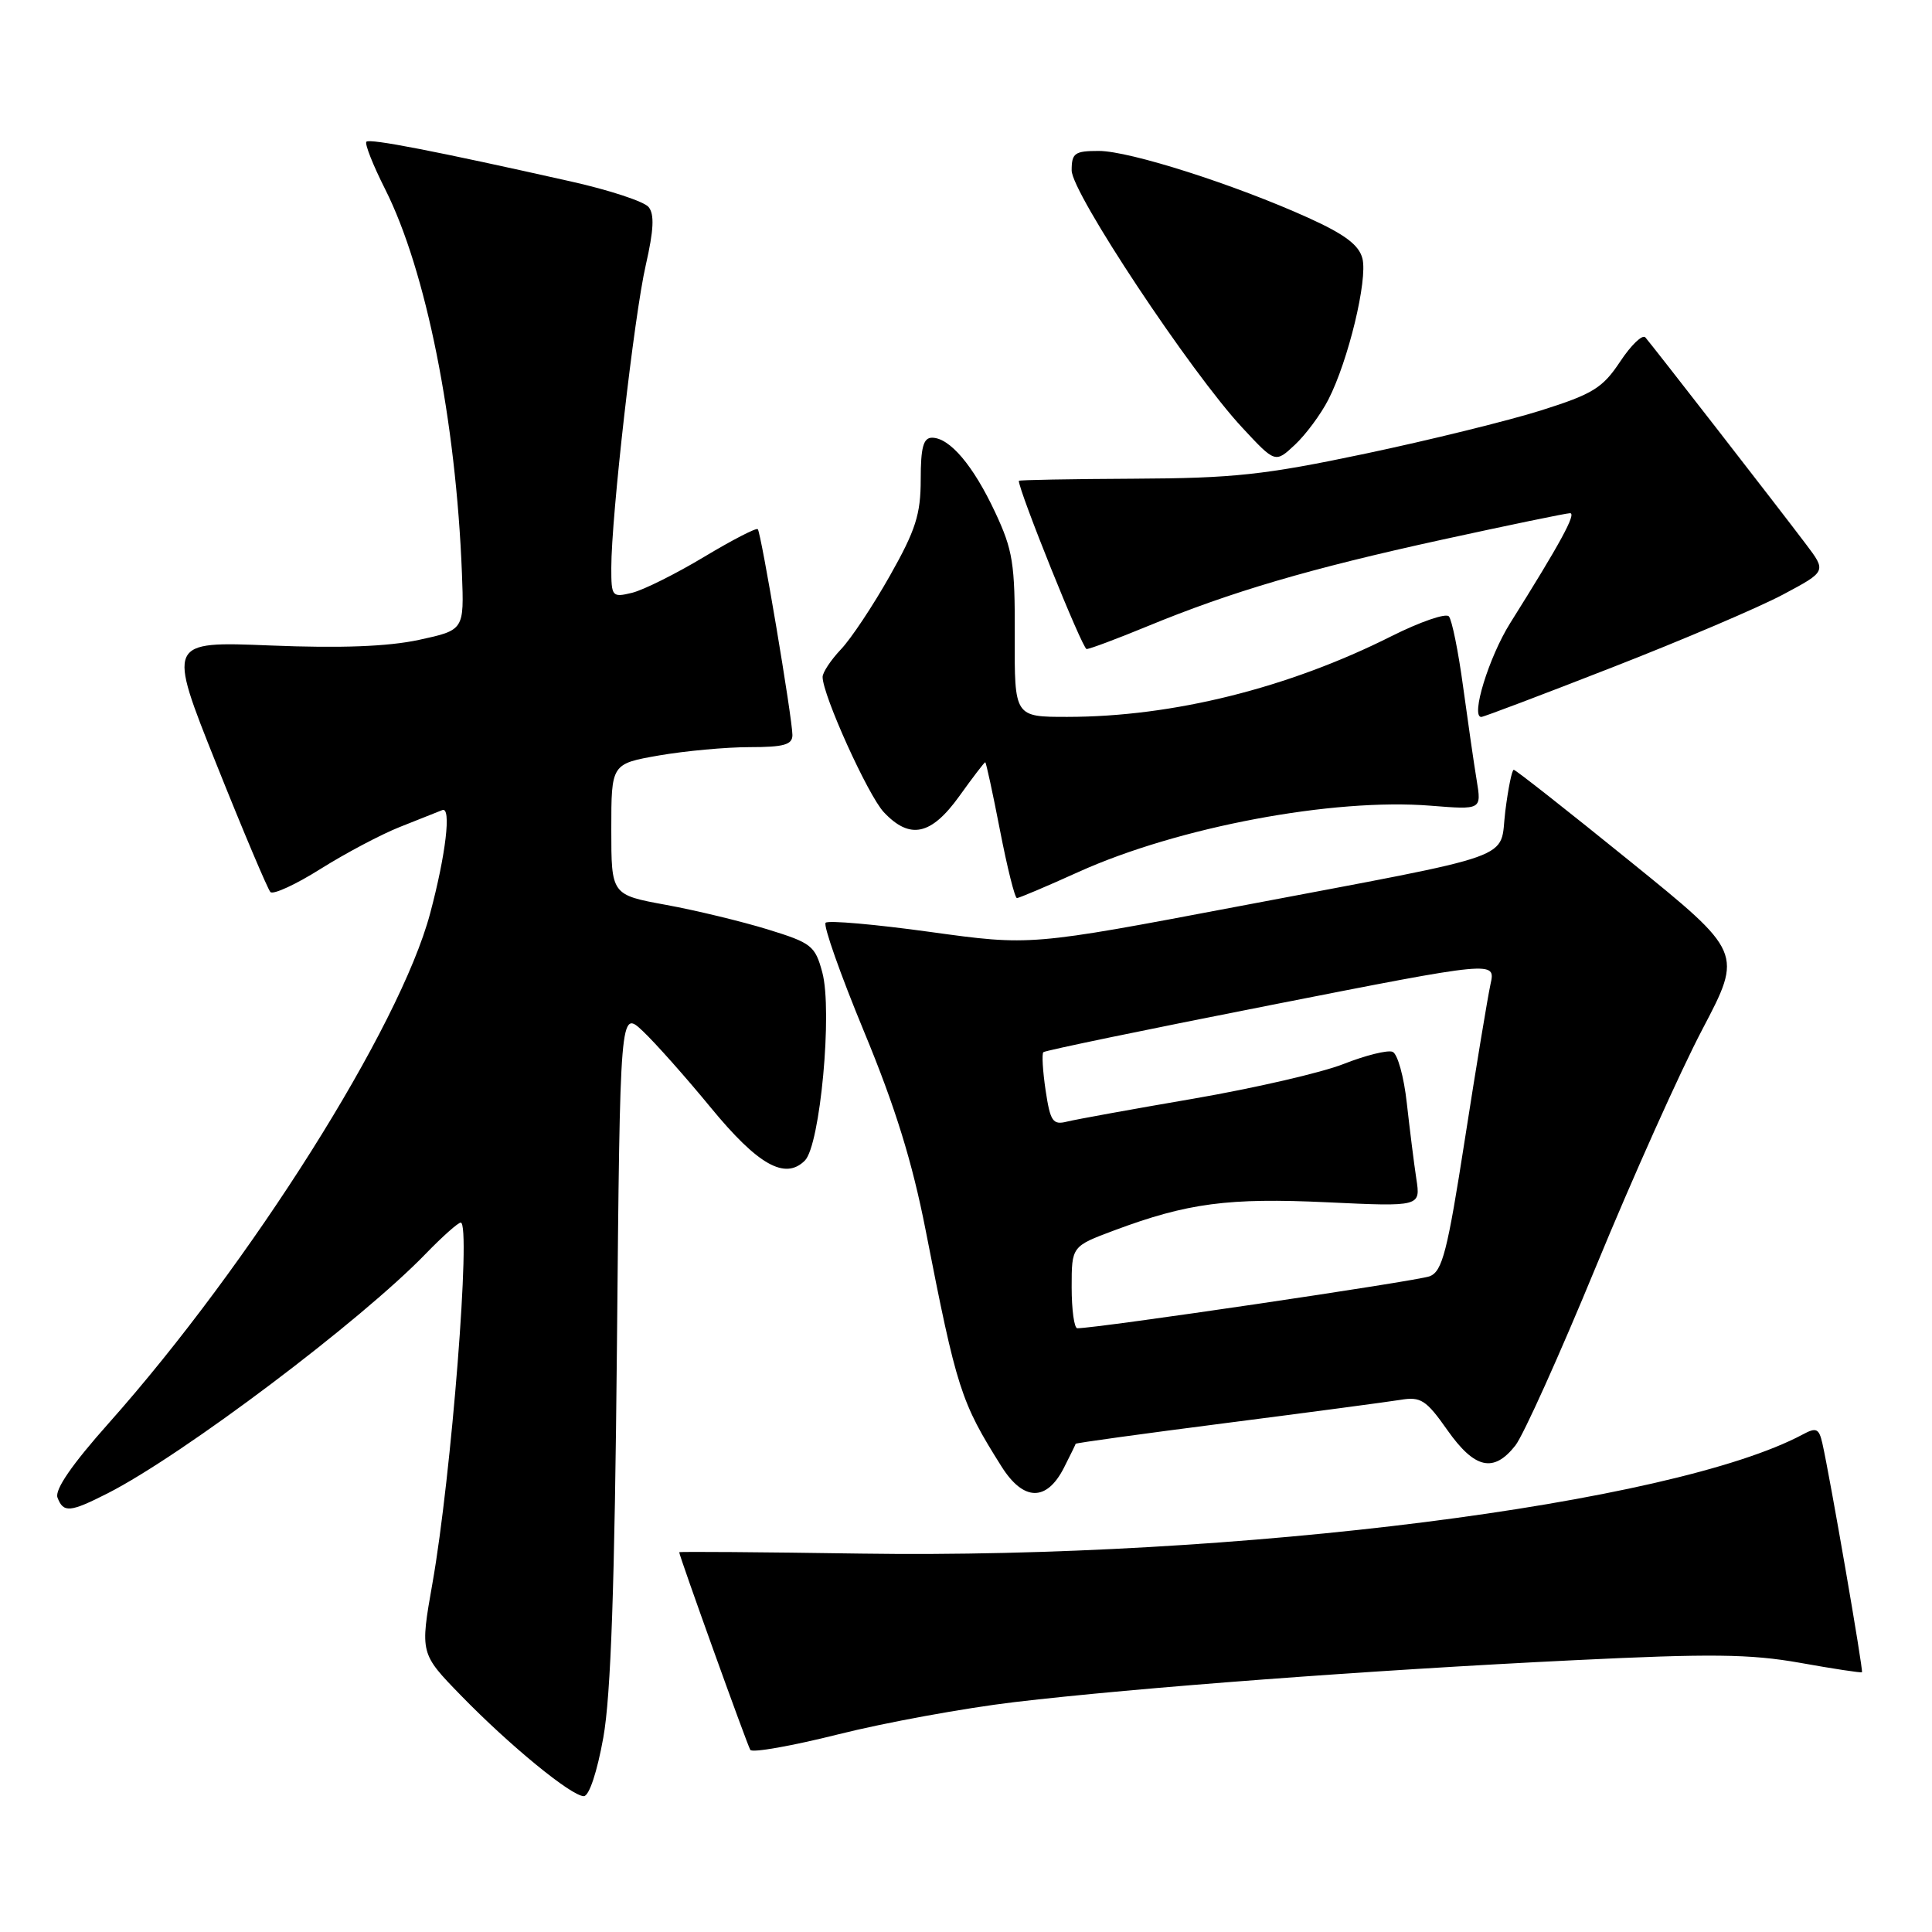 <?xml version="1.0" encoding="UTF-8" standalone="no"?>
<!DOCTYPE svg PUBLIC "-//W3C//DTD SVG 1.1//EN" "http://www.w3.org/Graphics/SVG/1.1/DTD/svg11.dtd" >
<svg xmlns="http://www.w3.org/2000/svg" xmlns:xlink="http://www.w3.org/1999/xlink" version="1.1" viewBox="0 0 256 256">
 <g >
 <path fill="currentColor"
d=" M 79.94 230.25 C 80.95 224.67 81.45 210.07 81.75 178.14 C 82.16 133.78 82.16 133.78 85.19 136.64 C 86.85 138.21 90.89 142.76 94.17 146.75 C 100.43 154.37 104.03 156.40 106.65 153.78 C 108.68 151.75 110.33 133.95 108.96 128.85 C 108.01 125.31 107.53 124.94 101.72 123.15 C 98.30 122.10 92.24 120.63 88.25 119.90 C 81.00 118.57 81.00 118.57 81.00 109.89 C 81.00 101.21 81.00 101.21 87.33 100.10 C 90.81 99.50 96.21 99.00 99.33 99.00 C 103.86 99.00 105.00 98.68 105.00 97.40 C 105.00 95.25 100.86 70.60 100.41 70.12 C 100.22 69.90 97.01 71.56 93.28 73.80 C 89.55 76.04 85.26 78.18 83.75 78.55 C 81.10 79.19 81.00 79.07 81.00 75.24 C 81.00 68.42 84.03 41.81 85.57 35.12 C 86.63 30.47 86.73 28.39 85.94 27.43 C 85.34 26.70 80.72 25.18 75.67 24.05 C 57.72 20.02 49.00 18.33 48.55 18.78 C 48.30 19.03 49.41 21.85 51.02 25.04 C 56.45 35.80 60.42 55.66 61.21 76.00 C 61.50 83.49 61.50 83.49 55.50 84.79 C 51.39 85.67 45.19 85.91 35.83 85.53 C 22.17 84.98 22.17 84.98 28.67 101.24 C 32.24 110.18 35.47 117.81 35.83 118.20 C 36.20 118.58 39.20 117.20 42.50 115.12 C 45.80 113.05 50.52 110.55 53.00 109.57 C 55.48 108.58 58.00 107.58 58.61 107.34 C 59.83 106.85 59.08 113.24 56.99 121.05 C 52.98 136.10 33.22 167.42 14.44 188.54 C 9.53 194.05 7.22 197.41 7.62 198.44 C 8.40 200.49 9.27 200.41 14.29 197.86 C 24.25 192.78 47.83 175.02 56.45 166.09 C 58.63 163.84 60.70 162.00 61.05 162.00 C 62.45 162.00 59.81 195.63 57.30 209.80 C 55.66 219.09 55.66 219.09 61.08 224.66 C 67.56 231.32 75.72 238.00 77.36 238.00 C 78.06 238.00 79.13 234.77 79.94 230.25 Z  M 134.41 225.54 C 150.55 223.63 181.53 221.30 208.50 219.99 C 226.67 219.10 231.89 219.16 238.50 220.33 C 242.90 221.12 246.60 221.68 246.72 221.58 C 246.93 221.41 242.49 195.74 241.47 191.23 C 241.02 189.27 240.66 189.11 238.88 190.07 C 221.64 199.29 163.96 206.59 114.10 205.86 C 100.85 205.66 90.00 205.58 90.00 205.68 C 90.00 206.16 99.01 231.22 99.42 231.87 C 99.68 232.28 104.93 231.35 111.11 229.80 C 117.28 228.25 127.77 226.33 134.41 225.54 Z  M 140.97 194.50 C 141.81 192.85 142.51 191.41 142.53 191.31 C 142.54 191.20 151.54 189.96 162.53 188.55 C 173.51 187.14 183.87 185.76 185.55 185.49 C 188.26 185.04 188.96 185.48 191.78 189.49 C 195.40 194.63 197.91 195.20 200.79 191.54 C 201.86 190.18 206.67 179.49 211.49 167.79 C 216.31 156.08 222.65 141.94 225.59 136.36 C 230.92 126.21 230.92 126.21 215.97 114.11 C 207.75 107.45 200.82 102.00 200.58 102.00 C 200.34 102.00 199.84 104.47 199.46 107.49 C 198.63 114.10 201.99 112.91 164.02 120.11 C 136.54 125.32 136.54 125.32 123.28 123.49 C 115.98 122.48 109.74 121.93 109.40 122.27 C 109.06 122.61 111.35 129.10 114.49 136.69 C 118.63 146.68 120.88 153.96 122.65 163.00 C 126.78 184.12 127.31 185.75 132.70 194.31 C 135.61 198.93 138.67 199.00 140.97 194.50 Z  M 142.95 115.52 C 156.12 109.58 176.63 105.72 189.57 106.76 C 196.31 107.30 196.31 107.30 195.67 103.40 C 195.31 101.25 194.51 95.67 193.87 91.00 C 193.24 86.33 192.39 82.13 191.98 81.67 C 191.58 81.22 188.16 82.40 184.37 84.30 C 170.71 91.17 155.41 94.98 141.46 94.99 C 134.42 95.00 134.42 95.00 134.46 84.25 C 134.50 74.66 134.21 72.89 131.85 67.85 C 128.96 61.68 125.84 58.00 123.50 58.00 C 122.35 58.00 122.00 59.28 122.00 63.53 C 122.00 68.15 121.33 70.25 117.92 76.28 C 115.68 80.25 112.76 84.65 111.42 86.05 C 110.09 87.46 109.00 89.10 109.00 89.70 C 109.00 92.10 115.02 105.39 117.11 107.62 C 120.56 111.29 123.38 110.69 127.11 105.50 C 128.88 103.03 130.43 101.00 130.55 101.00 C 130.66 101.00 131.54 105.05 132.50 110.00 C 133.46 114.95 134.47 119.00 134.75 119.00 C 135.02 119.00 138.71 117.44 142.95 115.52 Z  M 213.66 88.42 C 222.92 84.81 233.09 80.47 236.26 78.78 C 242.02 75.71 242.02 75.71 239.30 72.11 C 235.61 67.22 218.89 45.70 218.02 44.71 C 217.63 44.27 216.13 45.72 214.68 47.91 C 212.36 51.41 211.07 52.21 204.20 54.38 C 199.89 55.74 189.42 58.32 180.93 60.11 C 167.56 62.93 163.46 63.37 150.25 63.43 C 141.86 63.47 135.00 63.60 135.00 63.71 C 135.00 65.06 143.43 86.00 143.98 86.00 C 144.39 86.00 148.00 84.65 152.00 83.00 C 163.15 78.40 173.52 75.35 191.08 71.51 C 199.92 69.58 207.55 68.00 208.04 68.00 C 208.92 68.00 206.74 72.00 200.11 82.56 C 197.29 87.06 194.84 95.00 196.28 95.00 C 196.58 95.00 204.40 92.04 213.66 88.42 Z  M 176.02 52.94 C 178.65 47.81 181.24 37.09 180.53 34.26 C 180.08 32.47 178.21 31.06 173.38 28.87 C 163.64 24.46 149.69 20.00 145.60 20.00 C 142.40 20.00 142.00 20.28 142.00 22.58 C 142.00 25.55 157.78 49.34 164.62 56.68 C 168.98 61.37 168.98 61.37 171.59 58.93 C 173.02 57.59 175.02 54.90 176.02 52.94 Z  M 142.00 170.57 C 142.00 165.14 142.00 165.14 147.65 163.03 C 157.34 159.41 162.77 158.69 175.87 159.31 C 188.24 159.89 188.24 159.89 187.67 156.19 C 187.36 154.16 186.80 149.65 186.41 146.17 C 186.03 142.68 185.18 139.62 184.52 139.37 C 183.85 139.11 180.94 139.84 178.04 140.98 C 175.14 142.13 166.19 144.19 158.14 145.58 C 150.09 146.96 142.54 148.33 141.38 148.62 C 139.50 149.09 139.17 148.60 138.55 144.49 C 138.17 141.92 138.03 139.64 138.25 139.42 C 138.47 139.20 152.04 136.39 168.42 133.17 C 198.19 127.31 198.19 127.31 197.50 130.41 C 197.13 132.11 195.60 141.34 194.11 150.92 C 191.79 165.84 191.12 168.45 189.45 169.11 C 187.86 169.74 145.31 176.02 142.75 176.00 C 142.34 176.00 142.00 173.56 142.00 170.57 Z "/>
</g>
</svg>
